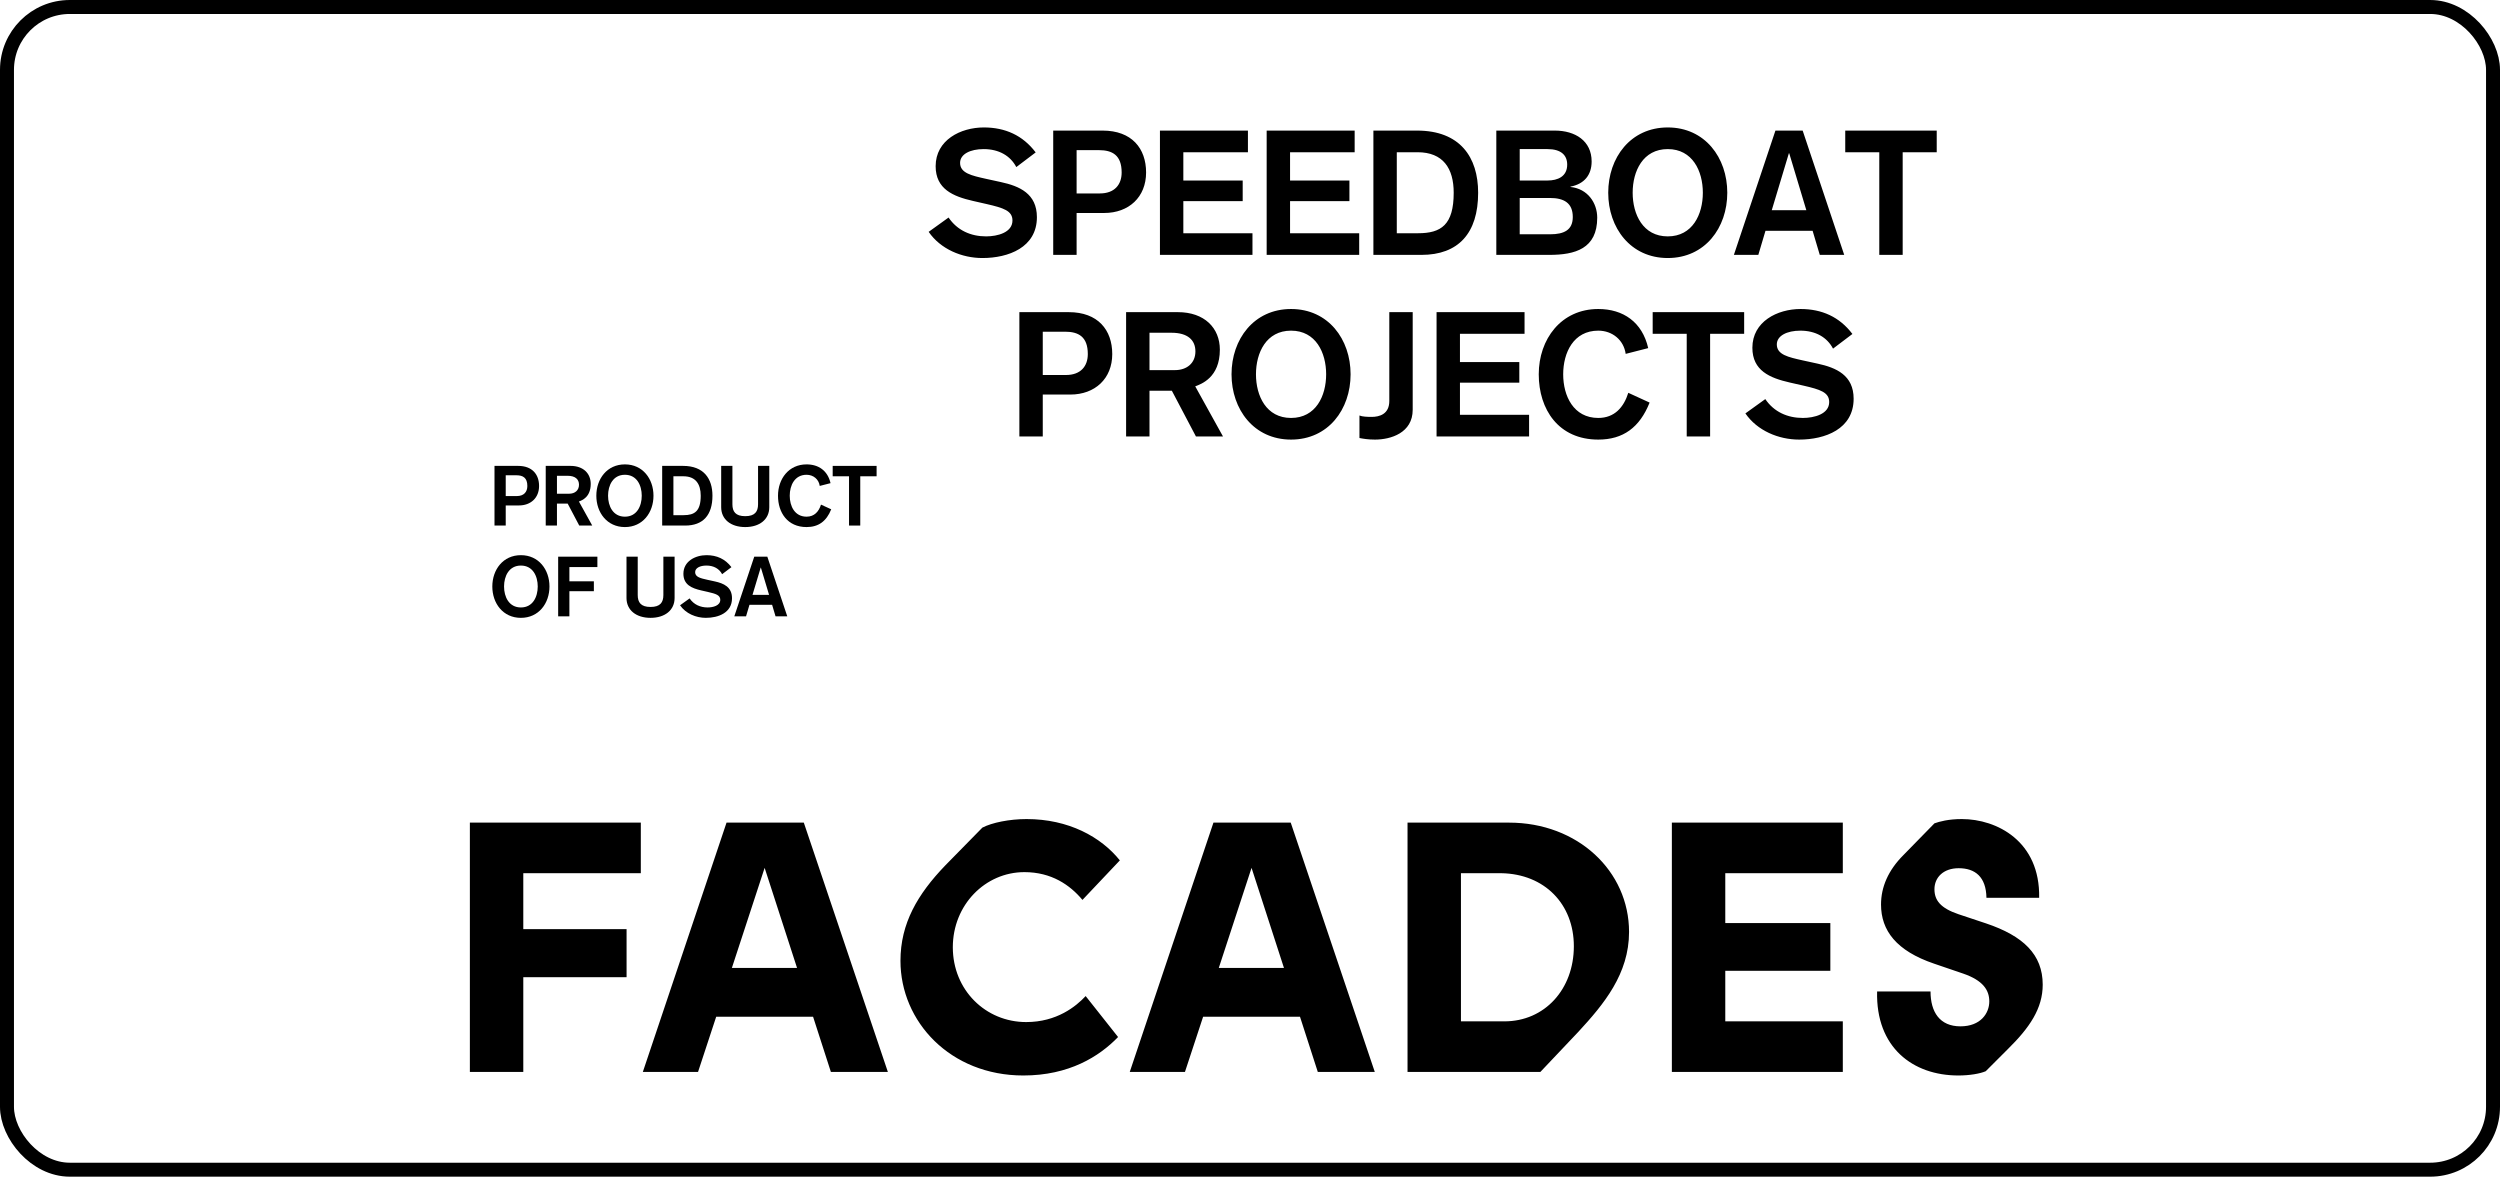 <svg width="716" height="337" viewBox="0 0 716 337" fill="none" xmlns="http://www.w3.org/2000/svg">
<rect x="2" y="2" width="712" height="333" rx="18" stroke="black" stroke-width="4"/>
<path d="M265.969 66.4C269.369 71.35 275.469 73.9 281.369 73.9C288.769 73.9 296.969 70.9 296.969 62.2C296.969 55.45 291.969 53.3 286.669 52.15L282.319 51.2C278.319 50.3 274.969 49.6 274.969 46.65C274.969 44.15 277.869 42.7 281.719 42.7C286.069 42.7 289.369 44.6 291.069 47.85L296.619 43.65C292.919 38.75 287.869 36.5 281.769 36.5C275.119 36.5 267.969 40.1 267.969 47.6C267.969 54.15 272.969 56.25 278.669 57.55L282.619 58.45C287.369 59.55 289.969 60.35 289.969 63.15C289.969 66.6 285.669 67.7 282.419 67.7C278.069 67.7 274.169 66 271.669 62.3L265.969 66.4ZM301.641 73H308.341V61H316.241C323.291 61 328.241 56.45 328.241 49.4C328.241 42.5 324.141 37.4 315.791 37.4H301.641V73ZM308.341 43H314.741C318.591 43 321.241 44.45 321.241 49.4C321.241 52.9 319.191 55.4 314.991 55.4H308.341V43ZM332.207 73H358.707V66.8H338.907V57.6H355.907V51.7H338.907V43.6H357.407V37.4H332.207V73ZM362.773 73H389.273V66.8H369.473V57.6H386.473V51.7H369.473V43.6H387.973V37.4H362.773V73ZM393.34 73H407.09C417.69 73 423.34 66.8 423.34 55.2C423.34 45 418.14 37.4 405.84 37.4H393.34V73ZM400.04 43.6H405.99C413.29 43.6 416.34 48.2 416.34 55.2C416.34 64.4 412.74 66.8 406.14 66.8H400.04V43.6ZM435.245 56.7H443.895C447.945 56.7 450.445 58.15 450.445 62.15C450.445 65.85 447.995 67.1 443.945 67.1H435.245V56.7ZM435.245 42.7H443.195C447.095 42.7 448.845 44.45 448.845 47.15C448.845 50.55 446.145 51.7 443.195 51.7H435.245V42.7ZM428.545 73H443.695C451.095 73 457.445 71.25 457.445 62.35C457.445 58.1 454.695 54.05 449.795 53.55V53.45C453.695 52.7 455.845 50.15 455.845 46.25C455.845 40.35 451.145 37.4 445.295 37.4H428.545V73ZM477.645 42.7C484.745 42.7 487.695 49 487.695 55.2C487.695 61.4 484.745 67.7 477.645 67.7C470.545 67.7 467.595 61.4 467.595 55.2C467.595 49 470.545 42.7 477.645 42.7ZM477.645 36.5C466.995 36.5 460.595 45.15 460.595 55.2C460.595 65.25 466.995 73.9 477.645 73.9C488.295 73.9 494.695 65.25 494.695 55.2C494.695 45.15 488.295 36.5 477.645 36.5ZM517.333 60.2H507.433L512.333 43.9H512.433L517.333 60.2ZM496.583 73H503.583L505.633 66.1H519.133L521.183 73H528.183L516.283 37.4H508.483L496.583 73ZM538.227 73H544.927V43.6H554.677V37.4H528.477V43.6H538.227V73ZM291.948 125H298.648V113H306.548C313.598 113 318.548 108.45 318.548 101.4C318.548 94.5 314.448 89.4 306.098 89.4H291.948V125ZM298.648 95H305.048C308.898 95 311.548 96.45 311.548 101.4C311.548 104.9 309.498 107.4 305.298 107.4H298.648V95ZM322.515 125H329.215V111.9H335.615L342.515 125H350.265L342.315 110.65C344.015 110 349.365 108.15 349.365 100.15C349.365 93.9 344.915 89.4 337.365 89.4H322.515V125ZM329.215 95.3H335.515C340.165 95.3 342.365 97.4 342.365 100.65C342.365 104 339.915 106 336.515 106H329.215V95.3ZM369.759 94.7C376.859 94.7 379.809 101 379.809 107.2C379.809 113.4 376.859 119.7 369.759 119.7C362.659 119.7 359.709 113.4 359.709 107.2C359.709 101 362.659 94.7 369.759 94.7ZM369.759 88.5C359.109 88.5 352.709 97.15 352.709 107.2C352.709 117.25 359.109 125.9 369.759 125.9C380.409 125.9 386.809 117.25 386.809 107.2C386.809 97.15 380.409 88.5 369.759 88.5ZM404.597 89.4H397.897V114.85C397.897 118.6 395.097 119.4 392.847 119.4C391.697 119.4 390.147 119.35 389.347 119V125.45C390.397 125.65 391.797 125.9 393.797 125.9C398.297 125.9 404.597 124 404.597 117.35V89.4ZM411.431 125H437.931V118.8H418.131V109.6H435.131V103.7H418.131V95.6H436.631V89.4H411.431V125ZM472.047 99.7C470.347 92.25 464.897 88.5 457.747 88.5C447.097 88.5 440.697 97.15 440.697 107.2C440.697 117.25 446.347 125.9 457.747 125.9C464.847 125.9 469.597 122.45 472.447 115.3L466.347 112.5C465.047 116.65 462.397 119.7 457.747 119.7C450.647 119.7 447.697 113.4 447.697 107.2C447.697 101 450.647 94.7 457.747 94.7C461.797 94.7 465.047 97.4 465.597 101.35L472.047 99.7ZM483.076 125H489.776V95.6H499.526V89.4H473.326V95.6H483.076V125ZM499.88 118.4C503.28 123.35 509.38 125.9 515.28 125.9C522.68 125.9 530.88 122.9 530.88 114.2C530.88 107.45 525.88 105.3 520.58 104.15L516.23 103.2C512.23 102.3 508.88 101.6 508.88 98.65C508.88 96.15 511.78 94.7 515.63 94.7C519.98 94.7 523.28 96.6 524.98 99.85L530.53 95.65C526.83 90.75 521.78 88.5 515.68 88.5C509.03 88.5 501.88 92.1 501.88 99.6C501.88 106.15 506.88 108.25 512.58 109.55L516.53 110.45C521.28 111.55 523.88 112.35 523.88 115.15C523.88 118.6 519.58 119.7 516.33 119.7C511.98 119.7 508.08 118 505.58 114.3L499.88 118.4Z" fill="black"/>
<path d="M134.571 307H149.871V279.868H179.451V266.098H149.871V250.084H183.531V235.6H134.571V307ZM237.964 307H254.284L230.212 235.6H208.078L184.108 307H199.918L205.12 291.19H232.864L237.964 307ZM209.608 277.216L218.992 248.554L228.274 277.216H209.608ZM293.083 308.02C306.139 308.02 314.809 302.614 320.215 297.004L310.933 285.274C308.179 288.232 302.671 292.72 293.899 292.72C282.271 292.72 272.887 283.54 272.887 271.3C272.887 259.162 282.169 249.778 293.389 249.778C301.141 249.778 306.445 253.45 310.015 257.734L320.725 246.412C315.319 239.68 306.037 234.58 294.001 234.58C289.105 234.58 284.107 235.6 281.353 237.028L270.745 247.84C262.789 256.102 257.893 264.466 257.893 275.176C257.893 292.618 272.173 308.02 293.083 308.02ZM377.417 307H393.737L369.665 235.6H347.531L323.561 307H339.371L344.573 291.19H372.317L377.417 307ZM349.061 277.216L358.445 248.554L367.727 277.216H349.061ZM403.117 307L441.163 307L452.077 295.474C459.319 287.62 466.561 278.95 466.561 266.914C466.561 249.472 451.873 235.6 432.187 235.6H403.117V307ZM418.417 292.516V250.084H429.943C442.387 250.288 450.751 258.958 450.751 270.994C450.751 283.336 442.387 292.516 430.861 292.516L418.417 292.516ZM478.821 307H527.781V292.516H494.121V278.032H524.211V264.364H494.121V250.084H527.781V235.6L478.821 235.6V307ZM560.86 308.02C564.022 308.02 567.082 307.51 568.714 306.796L575.038 300.472C581.26 294.352 585.034 288.844 585.034 282.01C585.034 273.34 579.424 268.036 568.816 264.466L560.86 261.814C555.76 260.08 554.026 257.836 554.026 254.674C554.026 251.308 556.576 248.656 560.962 248.656C565.654 248.656 568.816 251.104 568.918 257.122H584.014C584.32 240.904 571.876 234.58 561.88 234.58C558.004 234.58 555.454 235.294 554.026 235.804L545.152 244.882C540.766 249.268 538.726 254.062 538.726 259.06C538.726 266.506 543.112 272.32 553.924 275.992L562.288 278.848C567.898 280.786 569.734 283.54 569.734 286.804C569.734 290.17 567.286 293.944 561.472 293.944C555.556 293.944 552.904 289.864 552.904 283.948H537.604C537.196 299.962 547.804 308.02 560.86 308.02Z" fill="black"/>
<path d="M141.624 150.52H144.84V144.76H148.632C152.016 144.76 154.392 142.576 154.392 139.192C154.392 135.88 152.424 133.432 148.416 133.432H141.624V150.52ZM144.84 136.12H147.912C149.76 136.12 151.032 136.816 151.032 139.192C151.032 140.872 150.048 142.072 148.032 142.072H144.84V136.12Z" fill="black"/>
<path d="M156.296 150.52H159.512V144.232H162.584L165.896 150.52H169.616L165.8 143.632C166.616 143.32 169.184 142.432 169.184 138.592C169.184 135.592 167.048 133.432 163.424 133.432H156.296V150.52ZM159.512 136.264H162.536C164.768 136.264 165.824 137.272 165.824 138.832C165.824 140.44 164.648 141.4 163.016 141.4H159.512V136.264Z" fill="black"/>
<path d="M178.973 135.976C182.381 135.976 183.797 139 183.797 141.976C183.797 144.952 182.381 147.976 178.973 147.976C175.565 147.976 174.149 144.952 174.149 141.976C174.149 139 175.565 135.976 178.973 135.976ZM178.973 133C173.861 133 170.789 137.152 170.789 141.976C170.789 146.8 173.861 150.952 178.973 150.952C184.085 150.952 187.157 146.8 187.157 141.976C187.157 137.152 184.085 133 178.973 133Z" fill="black"/>
<path d="M189.647 150.52H196.247C201.335 150.52 204.047 147.544 204.047 141.976C204.047 137.08 201.551 133.432 195.647 133.432H189.647V150.52ZM192.863 136.408H195.719C199.223 136.408 200.687 138.616 200.687 141.976C200.687 146.392 198.959 147.544 195.791 147.544H192.863V136.408Z" fill="black"/>
<path d="M220.322 133.432H217.106V144.424C217.106 146.512 216.218 147.832 213.434 147.832C210.65 147.832 209.762 146.512 209.762 144.424V133.432H206.546V145.264C206.546 148.744 209.306 150.952 213.434 150.952C217.562 150.952 220.322 148.744 220.322 145.264V133.432Z" fill="black"/>
<path d="M237.868 138.376C237.052 134.8 234.436 133 231.004 133C225.892 133 222.82 137.152 222.82 141.976C222.82 146.8 225.532 150.952 231.004 150.952C234.412 150.952 236.692 149.296 238.06 145.864L235.132 144.52C234.508 146.512 233.236 147.976 231.004 147.976C227.596 147.976 226.18 144.952 226.18 141.976C226.18 139 227.596 135.976 231.004 135.976C232.948 135.976 234.508 137.272 234.772 139.168L237.868 138.376Z" fill="black"/>
<path d="M243.162 150.52H246.378V136.408H251.058V133.432H238.482V136.408H243.162V150.52Z" fill="black"/>
<path d="M149.184 161.976C152.592 161.976 154.008 165 154.008 167.976C154.008 170.952 152.592 173.976 149.184 173.976C145.776 173.976 144.36 170.952 144.36 167.976C144.36 165 145.776 161.976 149.184 161.976ZM149.184 159C144.072 159 141 163.152 141 167.976C141 172.8 144.072 176.952 149.184 176.952C154.296 176.952 157.368 172.8 157.368 167.976C157.368 163.152 154.296 159 149.184 159Z" fill="black"/>
<path d="M159.858 176.52H163.074V169.32H170.082V166.488H163.074V162.408H171.09V159.432H159.858V176.52Z" fill="black"/>
<path d="M193.205 159.432H189.989V170.424C189.989 172.512 189.101 173.832 186.317 173.832C183.533 173.832 182.645 172.512 182.645 170.424V159.432H179.429V171.264C179.429 174.744 182.189 176.952 186.317 176.952C190.445 176.952 193.205 174.744 193.205 171.264V159.432Z" fill="black"/>
<path d="M194.767 173.352C196.399 175.728 199.327 176.952 202.159 176.952C205.711 176.952 209.647 175.512 209.647 171.336C209.647 168.096 207.247 167.064 204.703 166.512L202.615 166.056C200.695 165.624 199.087 165.288 199.087 163.872C199.087 162.672 200.479 161.976 202.327 161.976C204.415 161.976 205.999 162.888 206.815 164.448L209.479 162.432C207.703 160.08 205.279 159 202.351 159C199.159 159 195.727 160.728 195.727 164.328C195.727 167.472 198.127 168.48 200.863 169.104L202.759 169.536C205.039 170.064 206.287 170.448 206.287 171.792C206.287 173.448 204.223 173.976 202.663 173.976C200.575 173.976 198.703 173.16 197.503 171.384L194.767 173.352Z" fill="black"/>
<path d="M220.266 170.376H215.514L217.866 162.552H217.914L220.266 170.376ZM210.306 176.52H213.666L214.65 173.208H221.13L222.114 176.52H225.474L219.762 159.432H216.018L210.306 176.52Z" fill="black"/>
</svg>
